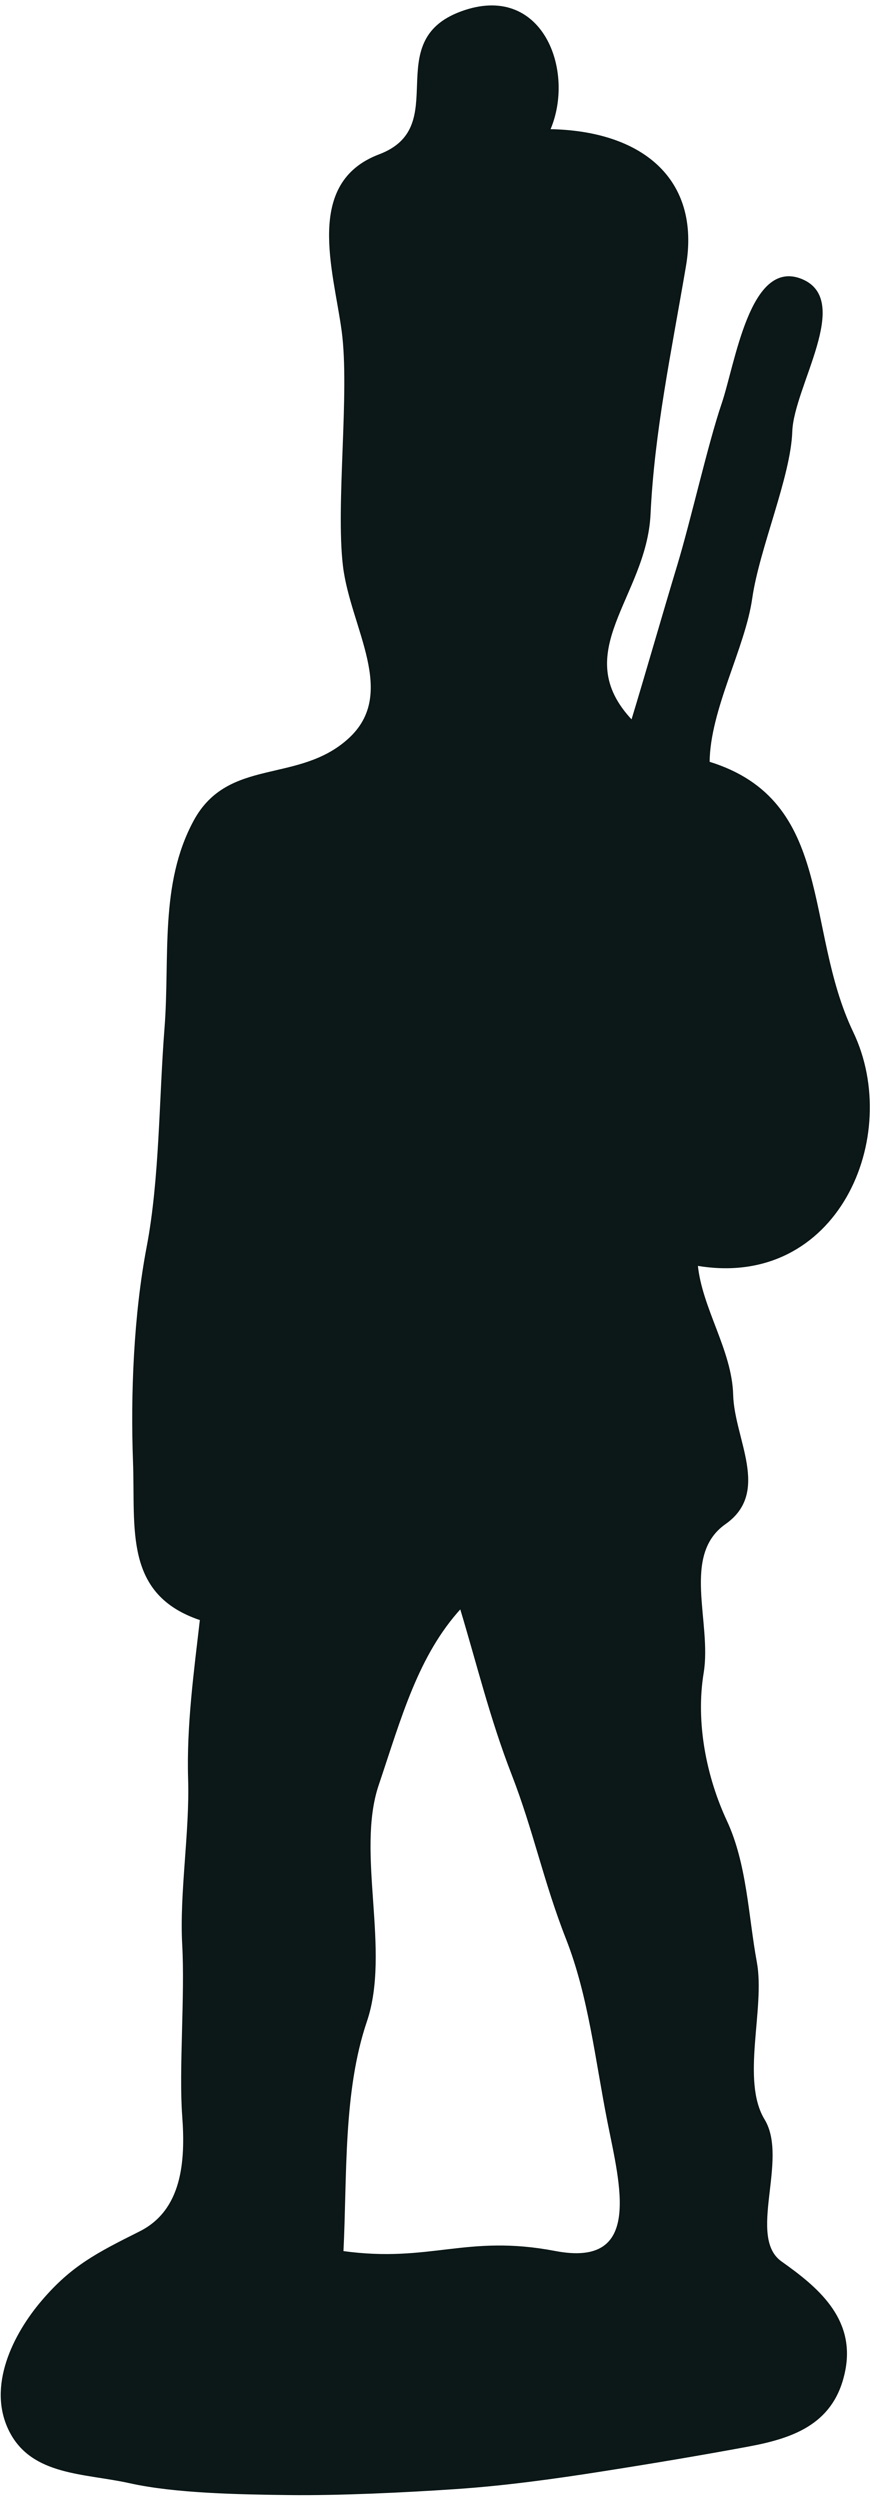 <svg xmlns="http://www.w3.org/2000/svg" xmlns:v="https://svgstorm.com"
viewBox = "0 0 149 423"
width="149"
height="423">
<g fill="None" fill-opacity="0.0" stroke="#0B1716" stroke-opacity="0.00" stroke-width="0.3"><path d="
M 0.00 423.00 
L 149.00 423.00
L 149.00 0.00
L 0.00 0.00
L 0.00 423.00
M 93.00 22.00 
C 108.47 22.23 118.52 30.21 116.00 45.00 C 113.48 59.80 110.67 72.97 110.00 87.00 C 109.33 101.03 95.93 110.37 107.00 122.00
C 109.45 113.96 112.42 103.56 114.78 95.78 C 117.14 87.99 120.01 75.13 122.33 68.33 C 124.64 61.52 127.10 43.88 135.67 47.33 C 144.24 50.78 134.27 65.34 134.00 73.00 C 133.74 80.67 128.43 92.77 127.22 101.22 C 126.01 109.68 120.08 119.98 120.00 129.00
C 141.22 135.52 135.91 157.09 144.33 174.67 C 152.74 192.25 141.71 218.07 118.00 214.00
C 118.72 221.41 123.80 228.50 123.99 236.01 C 124.19 243.51 130.35 252.42 122.75 257.75 C 115.16 263.09 120.40 274.48 119.00 283.00 C 117.60 291.52 119.51 300.75 122.92 308.08 C 126.34 315.40 126.56 324.20 128.00 332.00 C 129.44 339.80 125.25 351.95 129.33 358.67 C 133.41 365.39 126.27 378.52 132.25 382.75 C 138.22 386.98 144.69 392.23 142.98 401.02 C 141.26 409.82 134.62 412.32 126.78 413.78 C 118.94 415.24 110.11 416.72 101.99 417.99 C 93.87 419.27 85.49 420.43 77.00 421.00 C 68.51 421.57 57.57 422.10 49.00 422.00 C 40.43 421.90 29.61 421.70 22.00 420.00 C 14.38 418.30 5.47 418.77 1.70 411.30 C -2.08 403.84 2.30 395.01 7.25 389.25 C 12.19 383.49 16.40 381.32 23.68 377.68 C 30.96 374.04 31.58 365.76 31.00 358.00 C 30.42 350.24 31.48 337.69 31.00 329.00 C 30.52 320.31 32.28 309.97 32.00 301.00 C 31.72 292.03 32.99 282.73 34.00 274.00
C 21.07 269.71 23.09 258.67 22.67 247.33 C 22.25 235.99 22.77 222.53 24.98 210.98 C 27.18 199.42 27.06 185.99 28.00 174.00 C 28.94 162.01 27.12 149.62 32.92 138.92 C 38.72 128.22 50.57 132.81 59.08 125.08 C 67.60 117.35 59.48 106.19 58.22 95.78 C 56.97 85.37 59.39 66.32 58.00 56.00 C 56.61 45.68 51.65 31.01 64.25 26.25 C 76.84 21.48 64.41 7.13 78.08 2.08 C 91.74 -2.98 97.34 12.06 93.00 22.00 Z"/>
</g>
<g fill="None" fill-opacity="0.0" stroke="#0B1716" stroke-opacity="0.99" stroke-width="0.3"><path d="
M 93.00 22.00 
C 97.34 12.06 91.74 -2.98 78.08 2.08 C 64.41 7.13 76.84 21.48 64.25 26.25 C 51.65 31.01 56.61 45.68 58.00 56.00 C 59.39 66.32 56.97 85.37 58.22 95.78 C 59.48 106.19 67.60 117.35 59.08 125.08 C 50.57 132.81 38.72 128.22 32.92 138.92 C 27.12 149.62 28.94 162.01 28.00 174.00 C 27.06 185.99 27.18 199.42 24.98 210.98 C 22.77 222.53 22.25 235.99 22.67 247.33 C 23.09 258.67 21.07 269.71 34.00 274.00
C 32.99 282.73 31.72 292.03 32.00 301.00 C 32.28 309.97 30.52 320.31 31.00 329.00 C 31.48 337.69 30.42 350.24 31.00 358.00 C 31.58 365.76 30.96 374.04 23.68 377.68 C 16.40 381.32 12.19 383.49 7.25 389.25 C 2.30 395.01 -2.08 403.84 1.70 411.30 C 5.47 418.77 14.38 418.30 22.00 420.00 C 29.61 421.70 40.43 421.90 49.00 422.00 C 57.57 422.10 68.51 421.57 77.00 421.00 C 85.49 420.43 93.87 419.27 101.99 417.99 C 110.11 416.72 118.94 415.24 126.78 413.78 C 134.62 412.32 141.26 409.82 142.98 401.02 C 144.69 392.23 138.22 386.98 132.25 382.75 C 126.27 378.52 133.41 365.39 129.33 358.67 C 125.25 351.95 129.44 339.80 128.00 332.00 C 126.56 324.20 126.34 315.40 122.92 308.08 C 119.51 300.75 117.60 291.52 119.00 283.00 C 120.40 274.48 115.16 263.09 122.75 257.75 C 130.35 252.42 124.19 243.51 123.99 236.01 C 123.80 228.50 118.72 221.41 118.00 214.00
C 141.71 218.07 152.74 192.25 144.33 174.67 C 135.91 157.09 141.22 135.52 120.00 129.00
C 120.08 119.98 126.01 109.68 127.22 101.22 C 128.43 92.77 133.74 80.67 134.00 73.00 C 134.27 65.34 144.24 50.78 135.67 47.33 C 127.10 43.88 124.64 61.52 122.33 68.33 C 120.01 75.13 117.14 87.99 114.78 95.78 C 112.42 103.56 109.45 113.96 107.00 122.00
C 95.93 110.37 109.33 101.03 110.00 87.00 C 110.67 72.97 113.48 59.80 116.00 45.00 C 118.52 30.21 108.47 22.23 93.00 22.00
M 78.00 272.00 
C 80.91 281.63 83.10 290.76 86.78 300.22 C 90.46 309.69 92.16 318.30 95.98 328.02 C 99.79 337.75 100.90 348.38 103.00 359.00 C 105.10 369.62 109.07 383.88 94.00 381.00 C 78.93 378.12 72.90 383.06 58.00 381.00
C 58.64 368.12 57.93 353.91 61.98 341.98 C 66.03 330.04 60.09 313.50 63.98 301.98 C 67.86 290.46 70.65 280.05 78.00 272.00 Z"/>
</g>
<g fill="None" fill-opacity="0.0" stroke="#0B1716" stroke-opacity="0.00" stroke-width="0.3"><path d="
M 78.00 272.00 
C 70.65 280.05 67.86 290.46 63.98 301.98 C 60.09 313.50 66.03 330.04 61.98 341.98 C 57.93 353.91 58.64 368.12 58.00 381.00
C 72.90 383.06 78.93 378.12 94.00 381.00 C 109.07 383.88 105.10 369.62 103.00 359.00 C 100.90 348.38 99.79 337.75 95.98 328.02 C 92.16 318.30 90.46 309.69 86.78 300.22 C 83.10 290.76 80.91 281.63 78.00 272.00 Z"/>
</g>
<g fill="#0B1716" fill-opacity="0.00" stroke="None">
<path d="
M 0.00 423.00 
L 149.00 423.00
L 149.00 0.00
L 0.00 0.00
L 0.00 423.00
M 93.00 22.00 
C 108.47 22.23 118.52 30.21 116.00 45.00 C 113.48 59.80 110.67 72.97 110.00 87.00 C 109.33 101.03 95.93 110.37 107.00 122.00
C 109.45 113.96 112.42 103.56 114.78 95.78 C 117.14 87.99 120.01 75.13 122.33 68.33 C 124.64 61.52 127.10 43.88 135.67 47.33 C 144.24 50.78 134.27 65.34 134.00 73.00 C 133.74 80.67 128.43 92.77 127.22 101.22 C 126.01 109.68 120.08 119.98 120.00 129.00
C 141.22 135.52 135.91 157.09 144.33 174.67 C 152.74 192.25 141.71 218.07 118.00 214.00
C 118.72 221.41 123.80 228.50 123.99 236.01 C 124.19 243.51 130.35 252.42 122.75 257.75 C 115.16 263.09 120.40 274.48 119.00 283.00 C 117.60 291.52 119.51 300.75 122.92 308.08 C 126.34 315.40 126.56 324.20 128.00 332.00 C 129.44 339.80 125.25 351.95 129.33 358.67 C 133.41 365.39 126.27 378.52 132.25 382.75 C 138.22 386.98 144.69 392.23 142.98 401.02 C 141.26 409.82 134.62 412.32 126.78 413.78 C 118.94 415.24 110.11 416.72 101.99 417.99 C 93.87 419.27 85.49 420.43 77.00 421.00 C 68.51 421.57 57.57 422.10 49.00 422.00 C 40.43 421.90 29.61 421.70 22.00 420.00 C 14.38 418.30 5.47 418.77 1.70 411.30 C -2.08 403.84 2.30 395.01 7.25 389.25 C 12.19 383.49 16.40 381.32 23.68 377.68 C 30.96 374.04 31.58 365.76 31.00 358.00 C 30.42 350.24 31.48 337.69 31.00 329.00 C 30.52 320.31 32.28 309.97 32.00 301.00 C 31.72 292.03 32.99 282.73 34.00 274.00
C 21.07 269.71 23.09 258.67 22.67 247.33 C 22.25 235.99 22.77 222.53 24.98 210.98 C 27.18 199.42 27.06 185.99 28.00 174.00 C 28.94 162.01 27.12 149.62 32.92 138.92 C 38.72 128.22 50.57 132.81 59.08 125.08 C 67.60 117.35 59.48 106.19 58.22 95.78 C 56.97 85.37 59.39 66.32 58.00 56.00 C 56.61 45.68 51.65 31.01 64.25 26.25 C 76.84 21.48 64.41 7.13 78.08 2.08 C 91.74 -2.98 97.34 12.06 93.00 22.00 Z"/>
</g>
<g fill="#0B1716" fill-opacity="0.99" stroke="None">
<path d="
M 93.00 22.00 
C 97.34 12.06 91.74 -2.98 78.08 2.08 C 64.41 7.13 76.84 21.48 64.25 26.25 C 51.65 31.01 56.61 45.68 58.00 56.00 C 59.39 66.32 56.97 85.37 58.22 95.78 C 59.48 106.19 67.60 117.35 59.08 125.08 C 50.57 132.81 38.72 128.22 32.92 138.92 C 27.12 149.62 28.94 162.01 28.00 174.00 C 27.06 185.99 27.18 199.42 24.98 210.98 C 22.77 222.53 22.25 235.99 22.67 247.33 C 23.09 258.67 21.07 269.71 34.00 274.00
C 32.99 282.73 31.72 292.03 32.00 301.00 C 32.28 309.97 30.52 320.31 31.00 329.00 C 31.48 337.69 30.42 350.24 31.00 358.00 C 31.58 365.76 30.96 374.04 23.68 377.68 C 16.40 381.32 12.19 383.49 7.25 389.25 C 2.30 395.01 -2.08 403.84 1.70 411.30 C 5.47 418.77 14.38 418.30 22.00 420.00 C 29.61 421.70 40.43 421.90 49.00 422.00 C 57.57 422.10 68.51 421.57 77.00 421.00 C 85.49 420.43 93.87 419.27 101.99 417.99 C 110.11 416.72 118.94 415.24 126.78 413.78 C 134.62 412.32 141.26 409.82 142.98 401.02 C 144.69 392.23 138.22 386.98 132.25 382.75 C 126.27 378.52 133.41 365.39 129.33 358.67 C 125.25 351.95 129.44 339.80 128.00 332.00 C 126.56 324.20 126.34 315.40 122.92 308.08 C 119.51 300.75 117.60 291.52 119.00 283.00 C 120.40 274.48 115.16 263.09 122.75 257.75 C 130.35 252.42 124.19 243.51 123.99 236.01 C 123.80 228.50 118.72 221.41 118.00 214.00
C 141.71 218.07 152.74 192.25 144.33 174.67 C 135.91 157.09 141.22 135.52 120.00 129.00
C 120.08 119.98 126.01 109.68 127.22 101.22 C 128.43 92.77 133.74 80.67 134.00 73.00 C 134.27 65.34 144.24 50.78 135.67 47.33 C 127.10 43.88 124.64 61.52 122.33 68.33 C 120.01 75.13 117.14 87.99 114.78 95.78 C 112.42 103.56 109.45 113.96 107.00 122.00
C 95.93 110.37 109.33 101.03 110.00 87.00 C 110.67 72.97 113.48 59.80 116.00 45.00 C 118.52 30.21 108.47 22.23 93.00 22.00
M 78.00 272.00 
C 80.91 281.63 83.10 290.76 86.78 300.22 C 90.46 309.69 92.16 318.30 95.98 328.02 C 99.79 337.75 100.90 348.38 103.00 359.00 C 105.10 369.62 109.07 383.88 94.00 381.00 C 78.93 378.12 72.90 383.06 58.00 381.00
C 58.64 368.12 57.93 353.91 61.98 341.98 C 66.03 330.04 60.09 313.50 63.98 301.98 C 67.86 290.46 70.65 280.05 78.00 272.00 Z"/>
</g>
<g fill="#0B1716" fill-opacity="0.00" stroke="None">
<path d="
M 78.00 272.00 
C 70.65 280.05 67.86 290.46 63.98 301.98 C 60.09 313.50 66.03 330.04 61.98 341.98 C 57.93 353.91 58.64 368.12 58.00 381.00
C 72.90 383.06 78.93 378.12 94.00 381.00 C 109.07 383.88 105.10 369.62 103.00 359.00 C 100.90 348.38 99.79 337.75 95.98 328.02 C 92.16 318.30 90.46 309.69 86.78 300.22 C 83.10 290.76 80.91 281.63 78.00 272.00 Z"/>
</g>
</svg>
